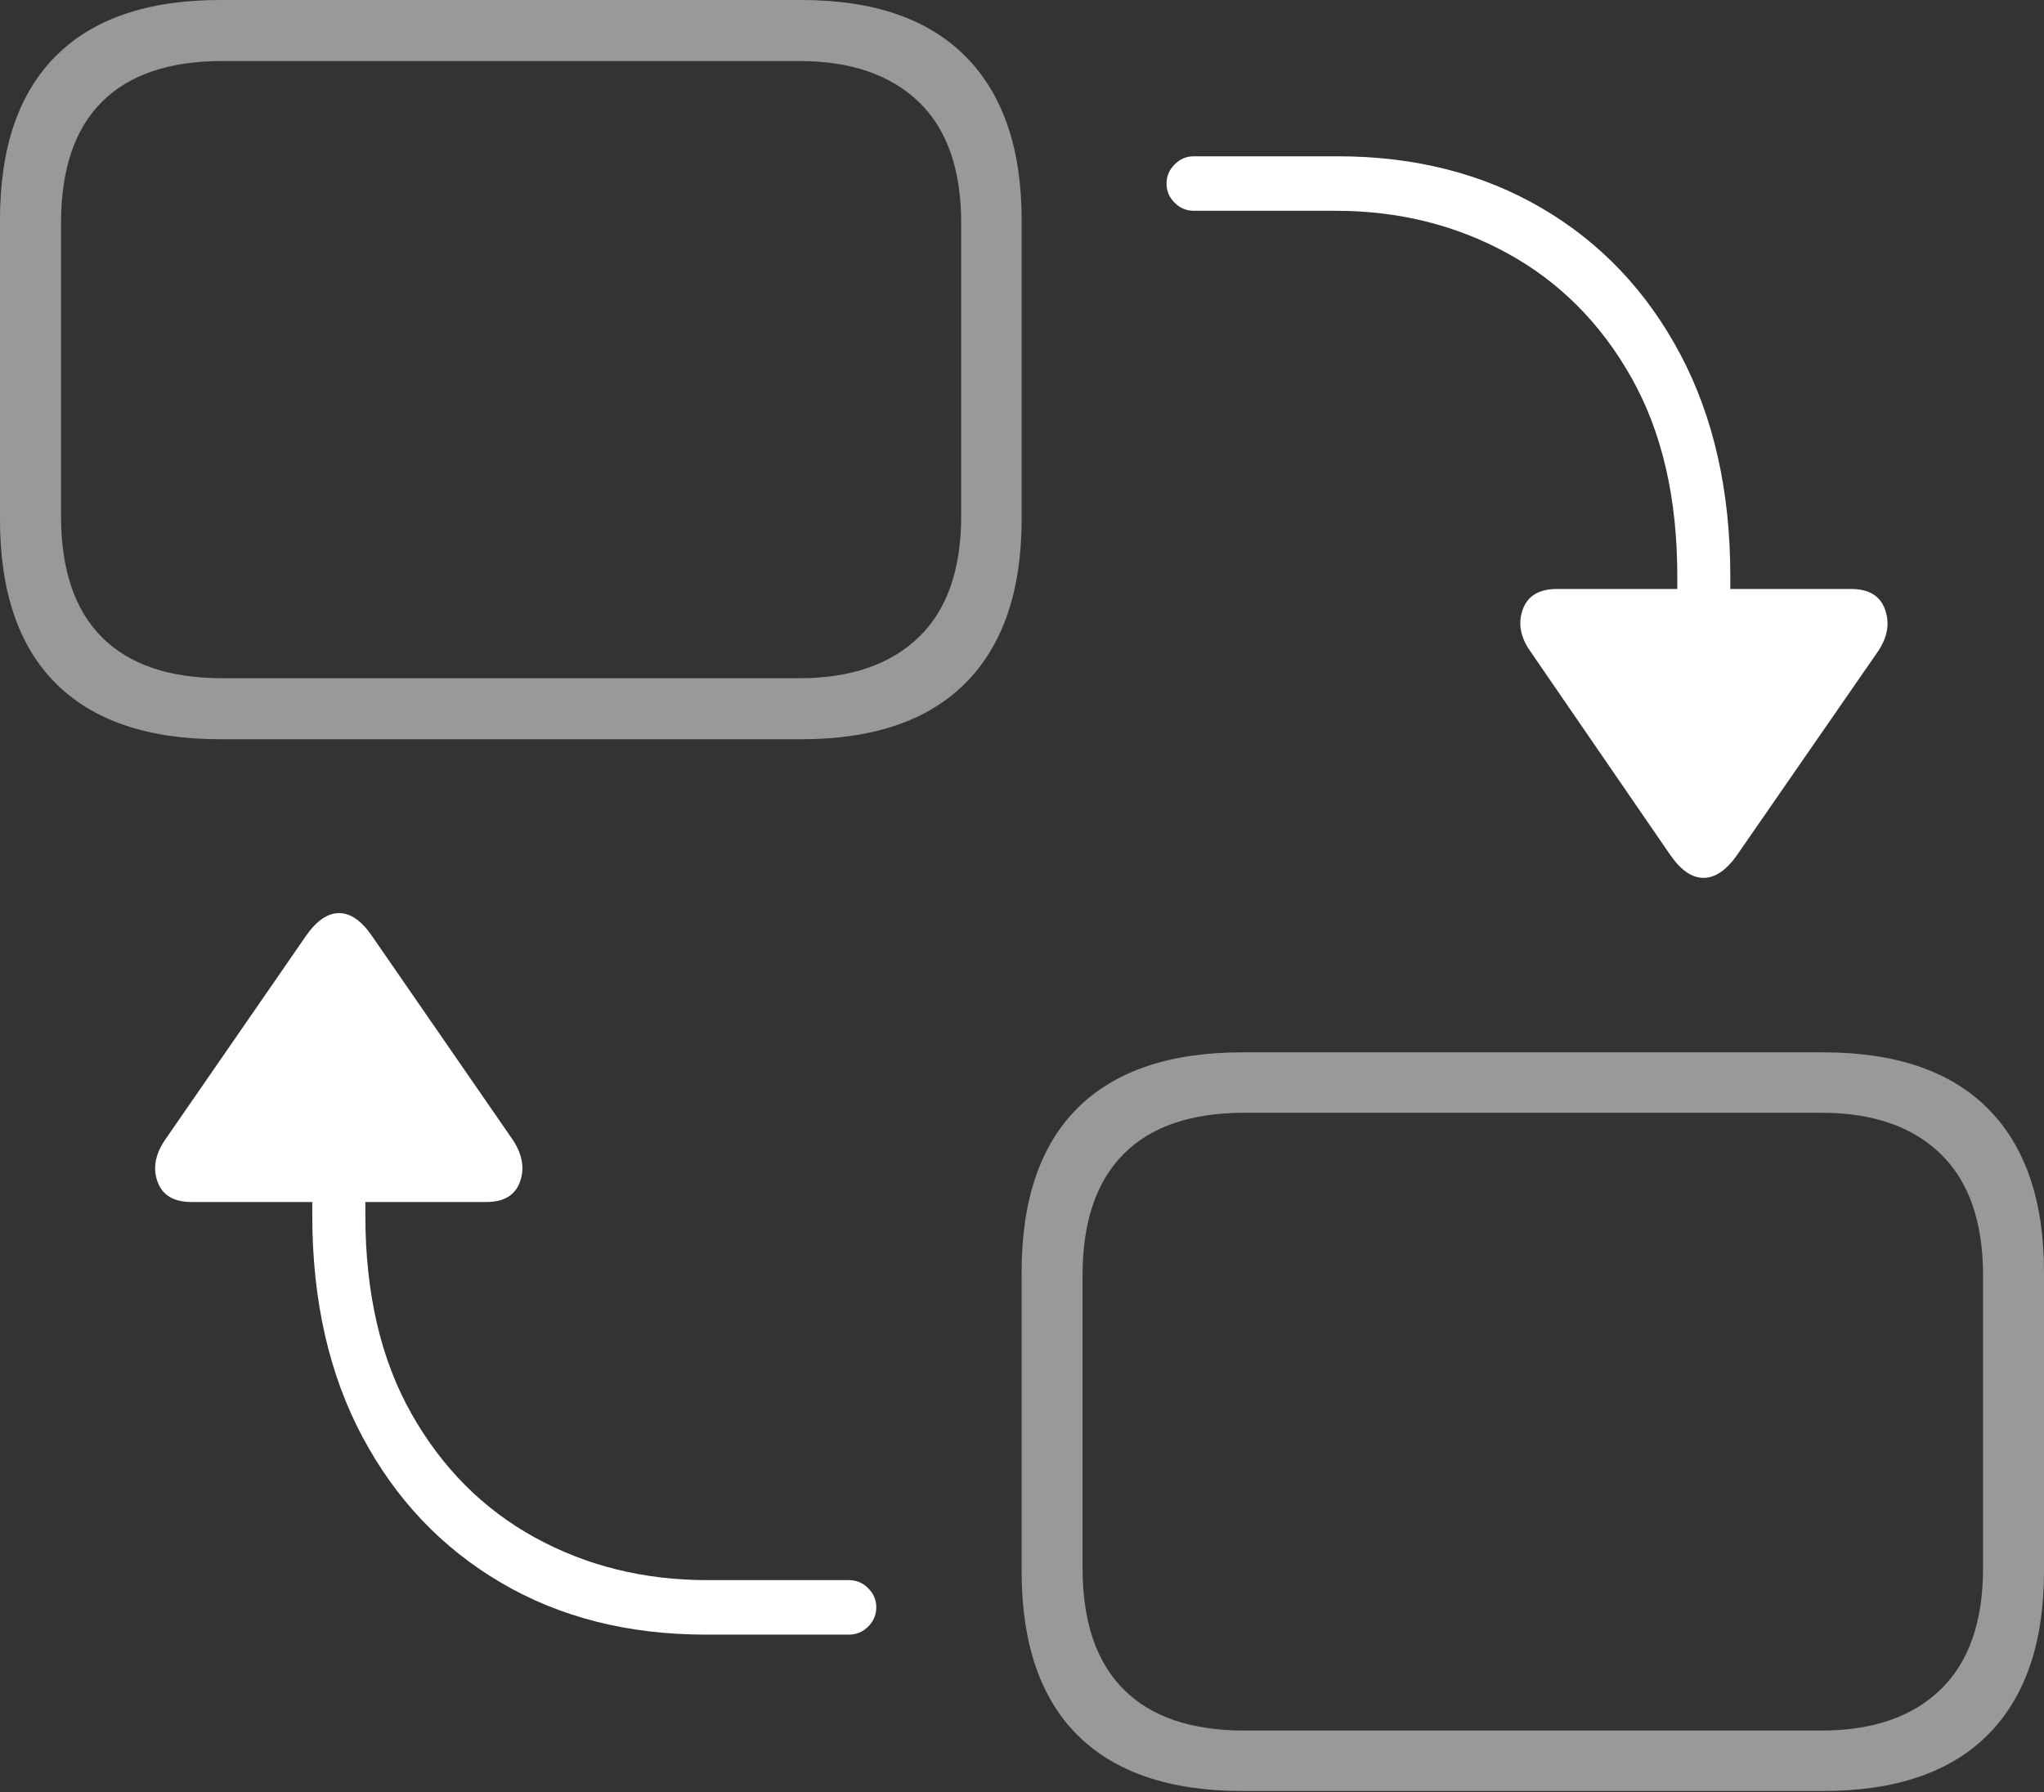 <?xml version="1.0" encoding="UTF-8"?>
<!--Generator: Apple Native CoreSVG 175-->
<!DOCTYPE svg
PUBLIC "-//W3C//DTD SVG 1.1//EN"
       "http://www.w3.org/Graphics/SVG/1.1/DTD/svg11.dtd">
<svg version="1.1" xmlns="http://www.w3.org/2000/svg" xmlns:xlink="http://www.w3.org/1999/xlink" width="24.415" height="21.411">
 <rect width="100%" height="100%" fill="#333333" stroke="none"/>
 <g>
  <rect height="21.411" opacity="0" width="24.415" x="0" y="0"/>
  <path d="M2.63 8.831L9.572 8.831Q10.866 8.831 11.535 8.157Q12.203 7.483 12.203 6.204L12.203 2.624Q12.203 1.352 11.535 0.676Q10.866 0 9.572 0L2.63 0Q1.336 0 0.668 0.668Q0 1.335 0 2.624L0 6.204Q0 7.5 0.668 8.165Q1.336 8.831 2.63 8.831ZM2.657 8.102Q1.707 8.102 1.218 7.613Q0.729 7.124 0.729 6.165L0.729 2.663Q0.729 1.704 1.218 1.216Q1.707 0.729 2.657 0.729L9.546 0.729Q10.465 0.729 10.973 1.216Q11.481 1.704 11.481 2.663L11.481 6.165Q11.481 7.124 10.973 7.613Q10.465 8.102 9.546 8.102ZM14.84 21.395L21.778 21.395Q23.076 21.395 23.746 20.722Q24.415 20.05 24.415 18.768L24.415 15.198Q24.415 13.916 23.746 13.244Q23.076 12.571 21.778 12.571L14.84 12.571Q13.542 12.571 12.872 13.236Q12.203 13.902 12.203 15.198L12.203 18.768Q12.203 20.064 12.872 20.729Q13.542 21.395 14.84 21.395ZM14.863 20.673Q13.912 20.673 13.422 20.182Q12.931 19.691 12.931 18.732L12.931 15.234Q12.931 14.278 13.422 13.785Q13.912 13.293 14.863 13.293L21.756 13.293Q22.675 13.293 23.181 13.785Q23.687 14.278 23.687 15.234L23.687 18.732Q23.687 19.691 23.181 20.182Q22.675 20.673 21.756 20.673Z" fill="rgba(255,255,255,0.5)"/>
  <path d="M19.954 10.218Q20.143 10.488 20.35 10.487Q20.557 10.485 20.746 10.218L22.422 7.796Q22.605 7.536 22.518 7.286Q22.431 7.036 22.112 7.036L20.668 7.036L20.668 6.88Q20.668 5.361 20.072 4.234Q19.475 3.107 18.417 2.487Q17.359 1.867 15.977 1.867L14.259 1.867Q14.127 1.867 14.031 1.964Q13.934 2.06 13.934 2.194Q13.934 2.326 14.031 2.422Q14.127 2.518 14.259 2.518L15.953 2.518Q17.082 2.518 18.009 3.028Q18.937 3.537 19.486 4.51Q20.035 5.483 20.035 6.882L20.035 7.036L18.597 7.036Q18.274 7.036 18.187 7.286Q18.1 7.536 18.29 7.796ZM8.429 19.527L10.14 19.527Q10.274 19.527 10.37 19.431Q10.467 19.335 10.467 19.2Q10.467 19.069 10.37 18.973Q10.274 18.876 10.14 18.876L8.446 18.876Q7.316 18.876 6.389 18.367Q5.462 17.858 4.913 16.885Q4.364 15.911 4.364 14.516L4.364 14.359L5.811 14.359Q6.127 14.359 6.213 14.112Q6.299 13.865 6.111 13.596L4.445 11.184Q4.256 10.907 4.049 10.908Q3.842 10.909 3.652 11.184L1.986 13.596Q1.793 13.865 1.88 14.112Q1.967 14.359 2.286 14.359L3.73 14.359L3.73 14.519Q3.73 16.038 4.328 17.162Q4.926 18.285 5.983 18.906Q7.039 19.527 8.429 19.527Z" fill="#ffffff"/>
 </g>
</svg>
